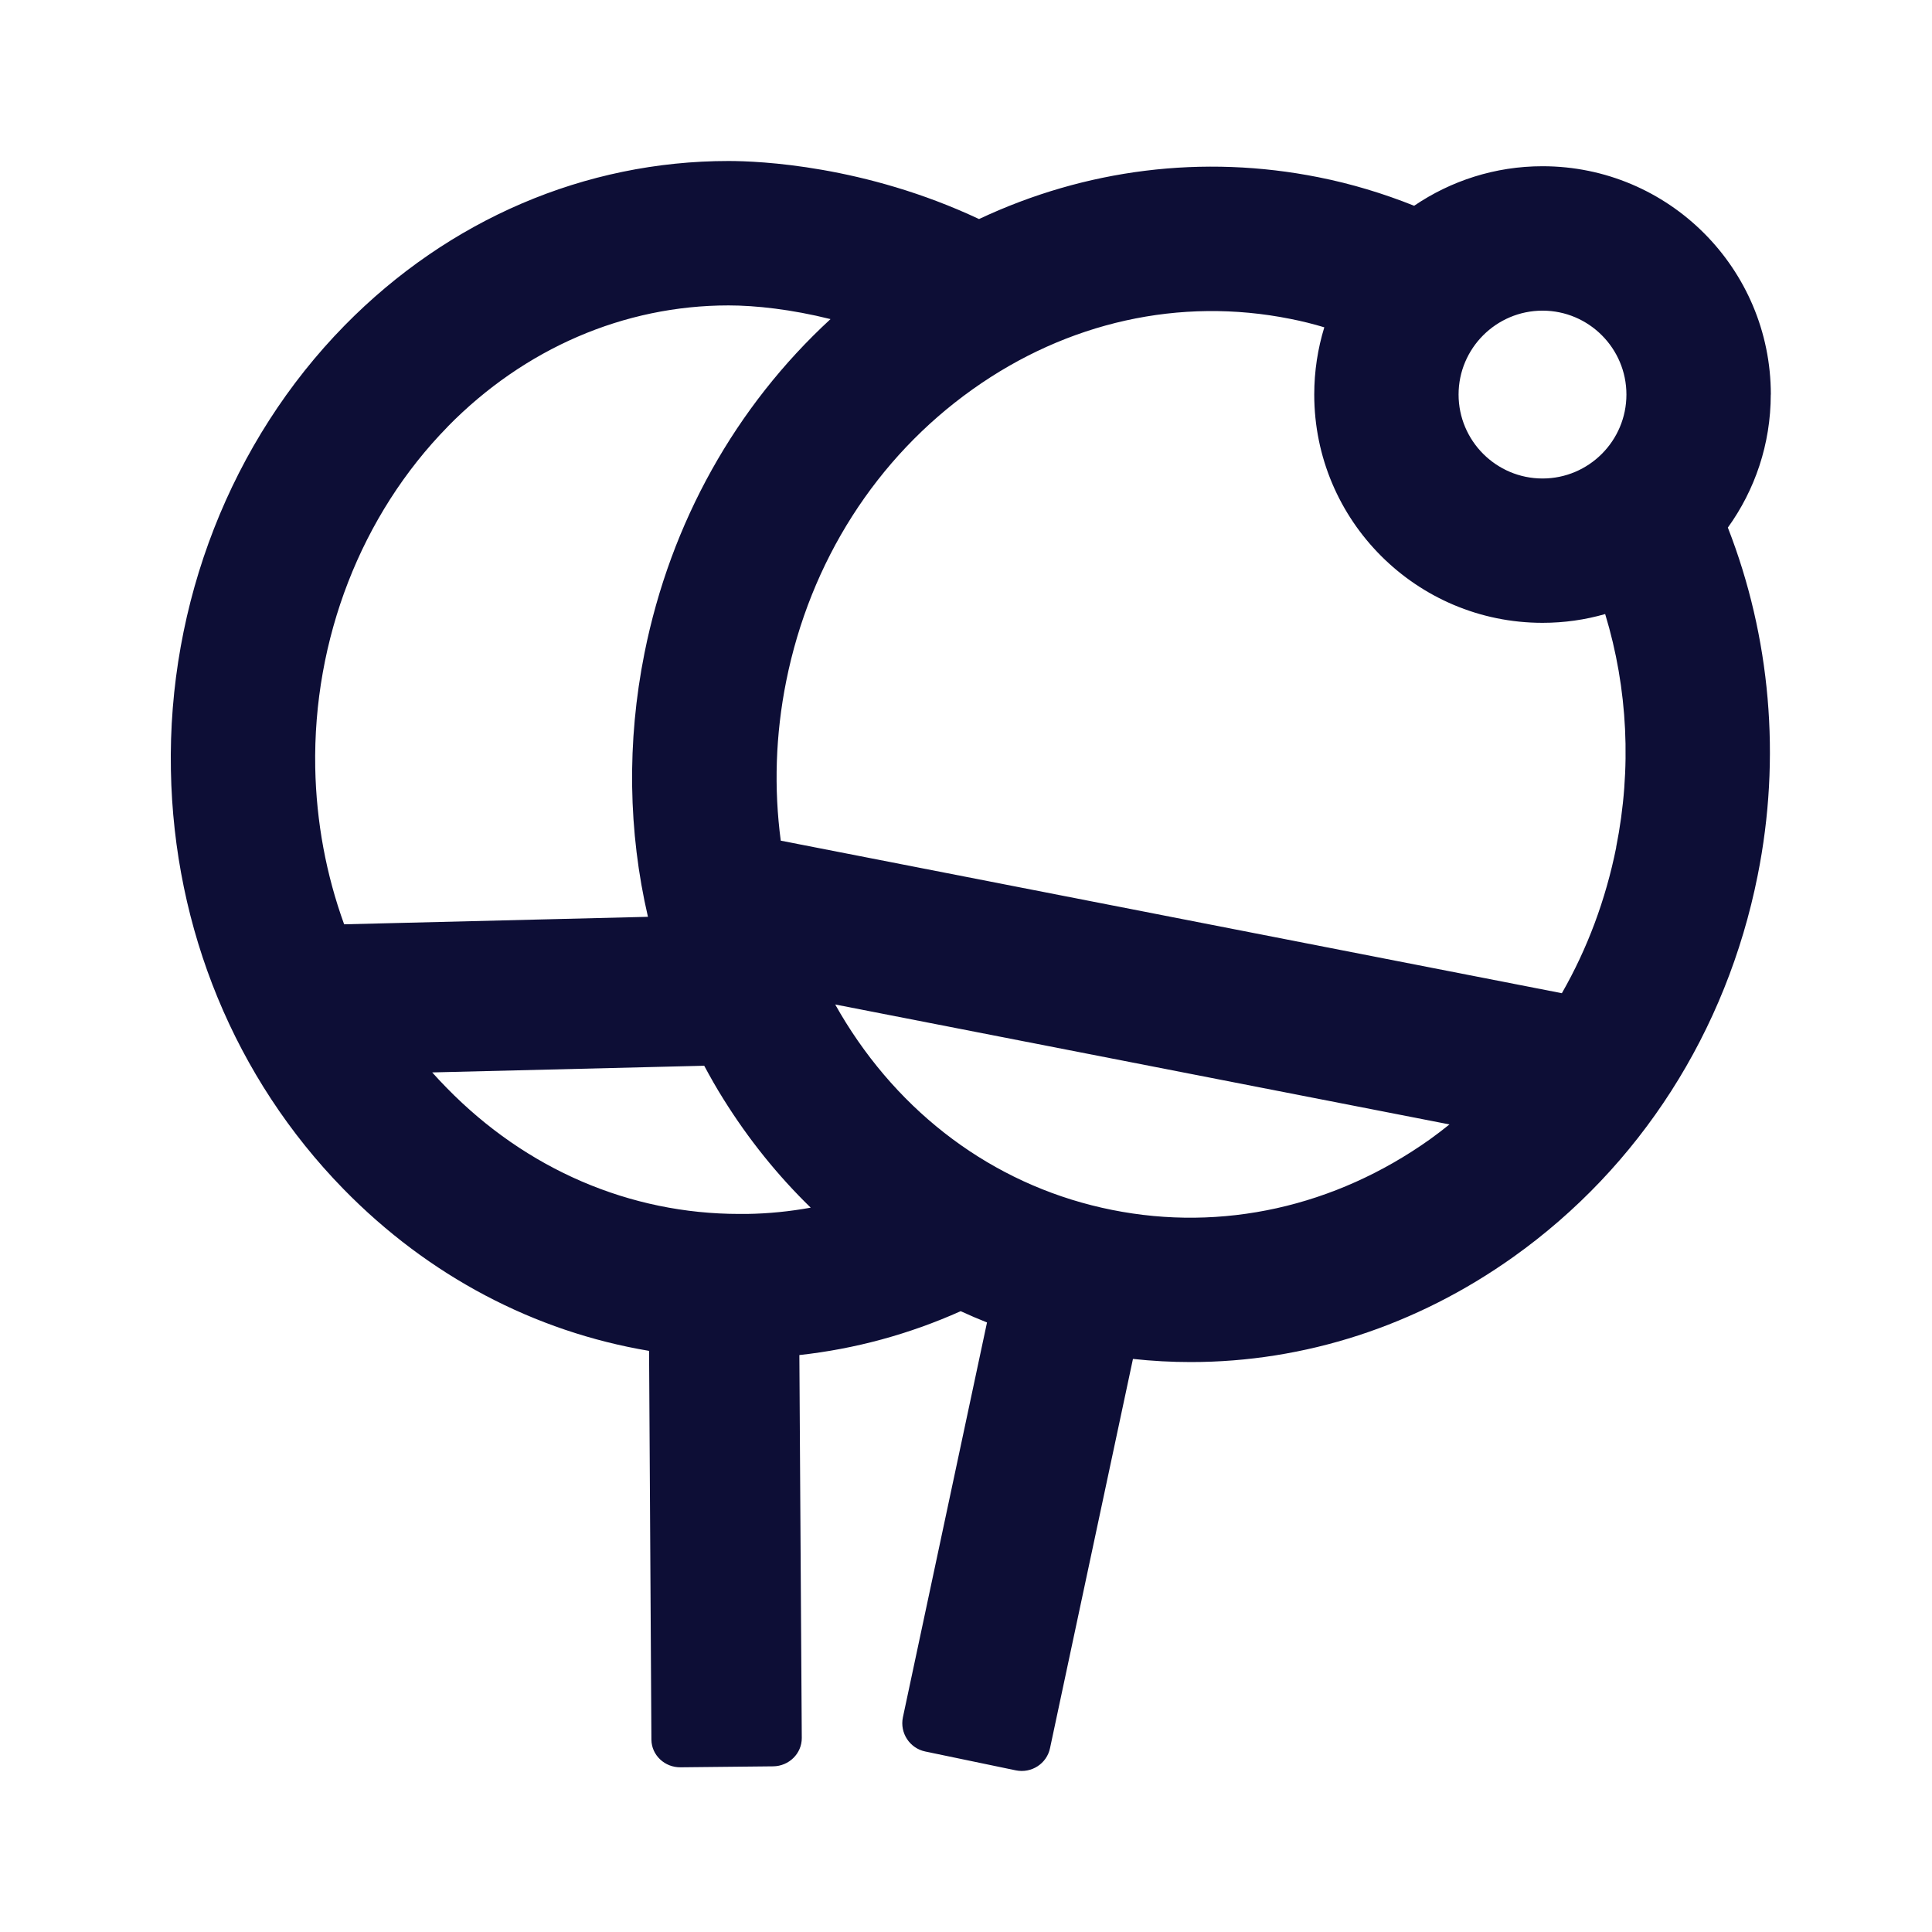 <svg width="24" height="24" viewBox="0 0 24 24" fill="none" xmlns="http://www.w3.org/2000/svg">
<path d="M21.998 4.901C21.998 3.335 20.728 2.065 19.162 2.065C18.571 2.065 18.022 2.247 17.567 2.556C17.184 2.403 16.788 2.283 16.38 2.202C14.943 1.915 13.483 2.1 12.162 2.721C10.741 2.054 9.43 2 9.05 2C7.268 2 5.575 2.726 4.282 4.042C2.871 5.48 2.083 7.494 2.123 9.569C2.159 11.545 2.921 13.392 4.266 14.77C5.323 15.852 6.64 16.542 8.063 16.781L8.092 21.611C8.094 21.803 8.257 21.957 8.455 21.954L9.604 21.942C9.802 21.94 9.961 21.782 9.96 21.59L9.93 16.833C10.623 16.757 11.294 16.574 11.934 16.288C12.042 16.338 12.151 16.384 12.261 16.428L11.216 21.334C11.176 21.528 11.301 21.718 11.495 21.758L12.619 21.992C12.813 22.032 13.004 21.909 13.044 21.715L14.074 16.881C14.313 16.907 14.553 16.92 14.791 16.92C16.205 16.92 17.593 16.473 18.8 15.614C20.369 14.497 21.447 12.816 21.834 10.877C22.128 9.413 21.993 7.909 21.464 6.554C21.799 6.089 21.997 5.519 21.997 4.901L21.998 4.901ZM19.162 3.859C19.737 3.859 20.204 4.327 20.204 4.901C20.204 5.476 19.737 5.944 19.162 5.944C18.587 5.944 18.119 5.476 18.119 4.901C18.119 4.327 18.587 3.859 19.162 3.859ZM5.562 5.299C6.515 4.328 7.753 3.794 9.05 3.794C9.386 3.794 9.833 3.843 10.317 3.964C9.141 5.047 8.331 6.489 8.006 8.113C7.785 9.218 7.804 10.332 8.049 11.389L4.275 11.482C4.053 10.87 3.929 10.213 3.916 9.536C3.887 7.94 4.487 6.396 5.563 5.299H5.562ZM5.369 13.322L8.748 13.239C8.823 13.379 8.901 13.517 8.986 13.652C9.299 14.154 9.663 14.605 10.071 15.002C9.811 15.049 9.547 15.076 9.279 15.08C9.247 15.08 9.216 15.08 9.185 15.08C7.826 15.08 6.538 14.527 5.55 13.515C5.488 13.453 5.428 13.387 5.369 13.322V13.322ZM13.814 15.03C12.447 14.757 11.274 13.931 10.508 12.703C10.462 12.628 10.417 12.554 10.375 12.478L18.006 13.968C17.927 14.032 17.845 14.094 17.762 14.154C16.583 14.992 15.181 15.304 13.814 15.03ZM20.077 10.527C19.947 11.175 19.719 11.785 19.402 12.338L9.699 10.443C9.613 9.796 9.633 9.129 9.766 8.464C10.064 6.975 10.886 5.687 12.081 4.837C13.259 3.998 14.66 3.687 16.028 3.961C16.171 3.989 16.312 4.024 16.451 4.066C16.37 4.33 16.326 4.611 16.326 4.901C16.326 6.467 17.596 7.737 19.162 7.737C19.432 7.737 19.693 7.699 19.94 7.628C20.221 8.551 20.272 9.549 20.076 10.526L20.077 10.527Z" fill="#0D0E36"/>
</svg>
